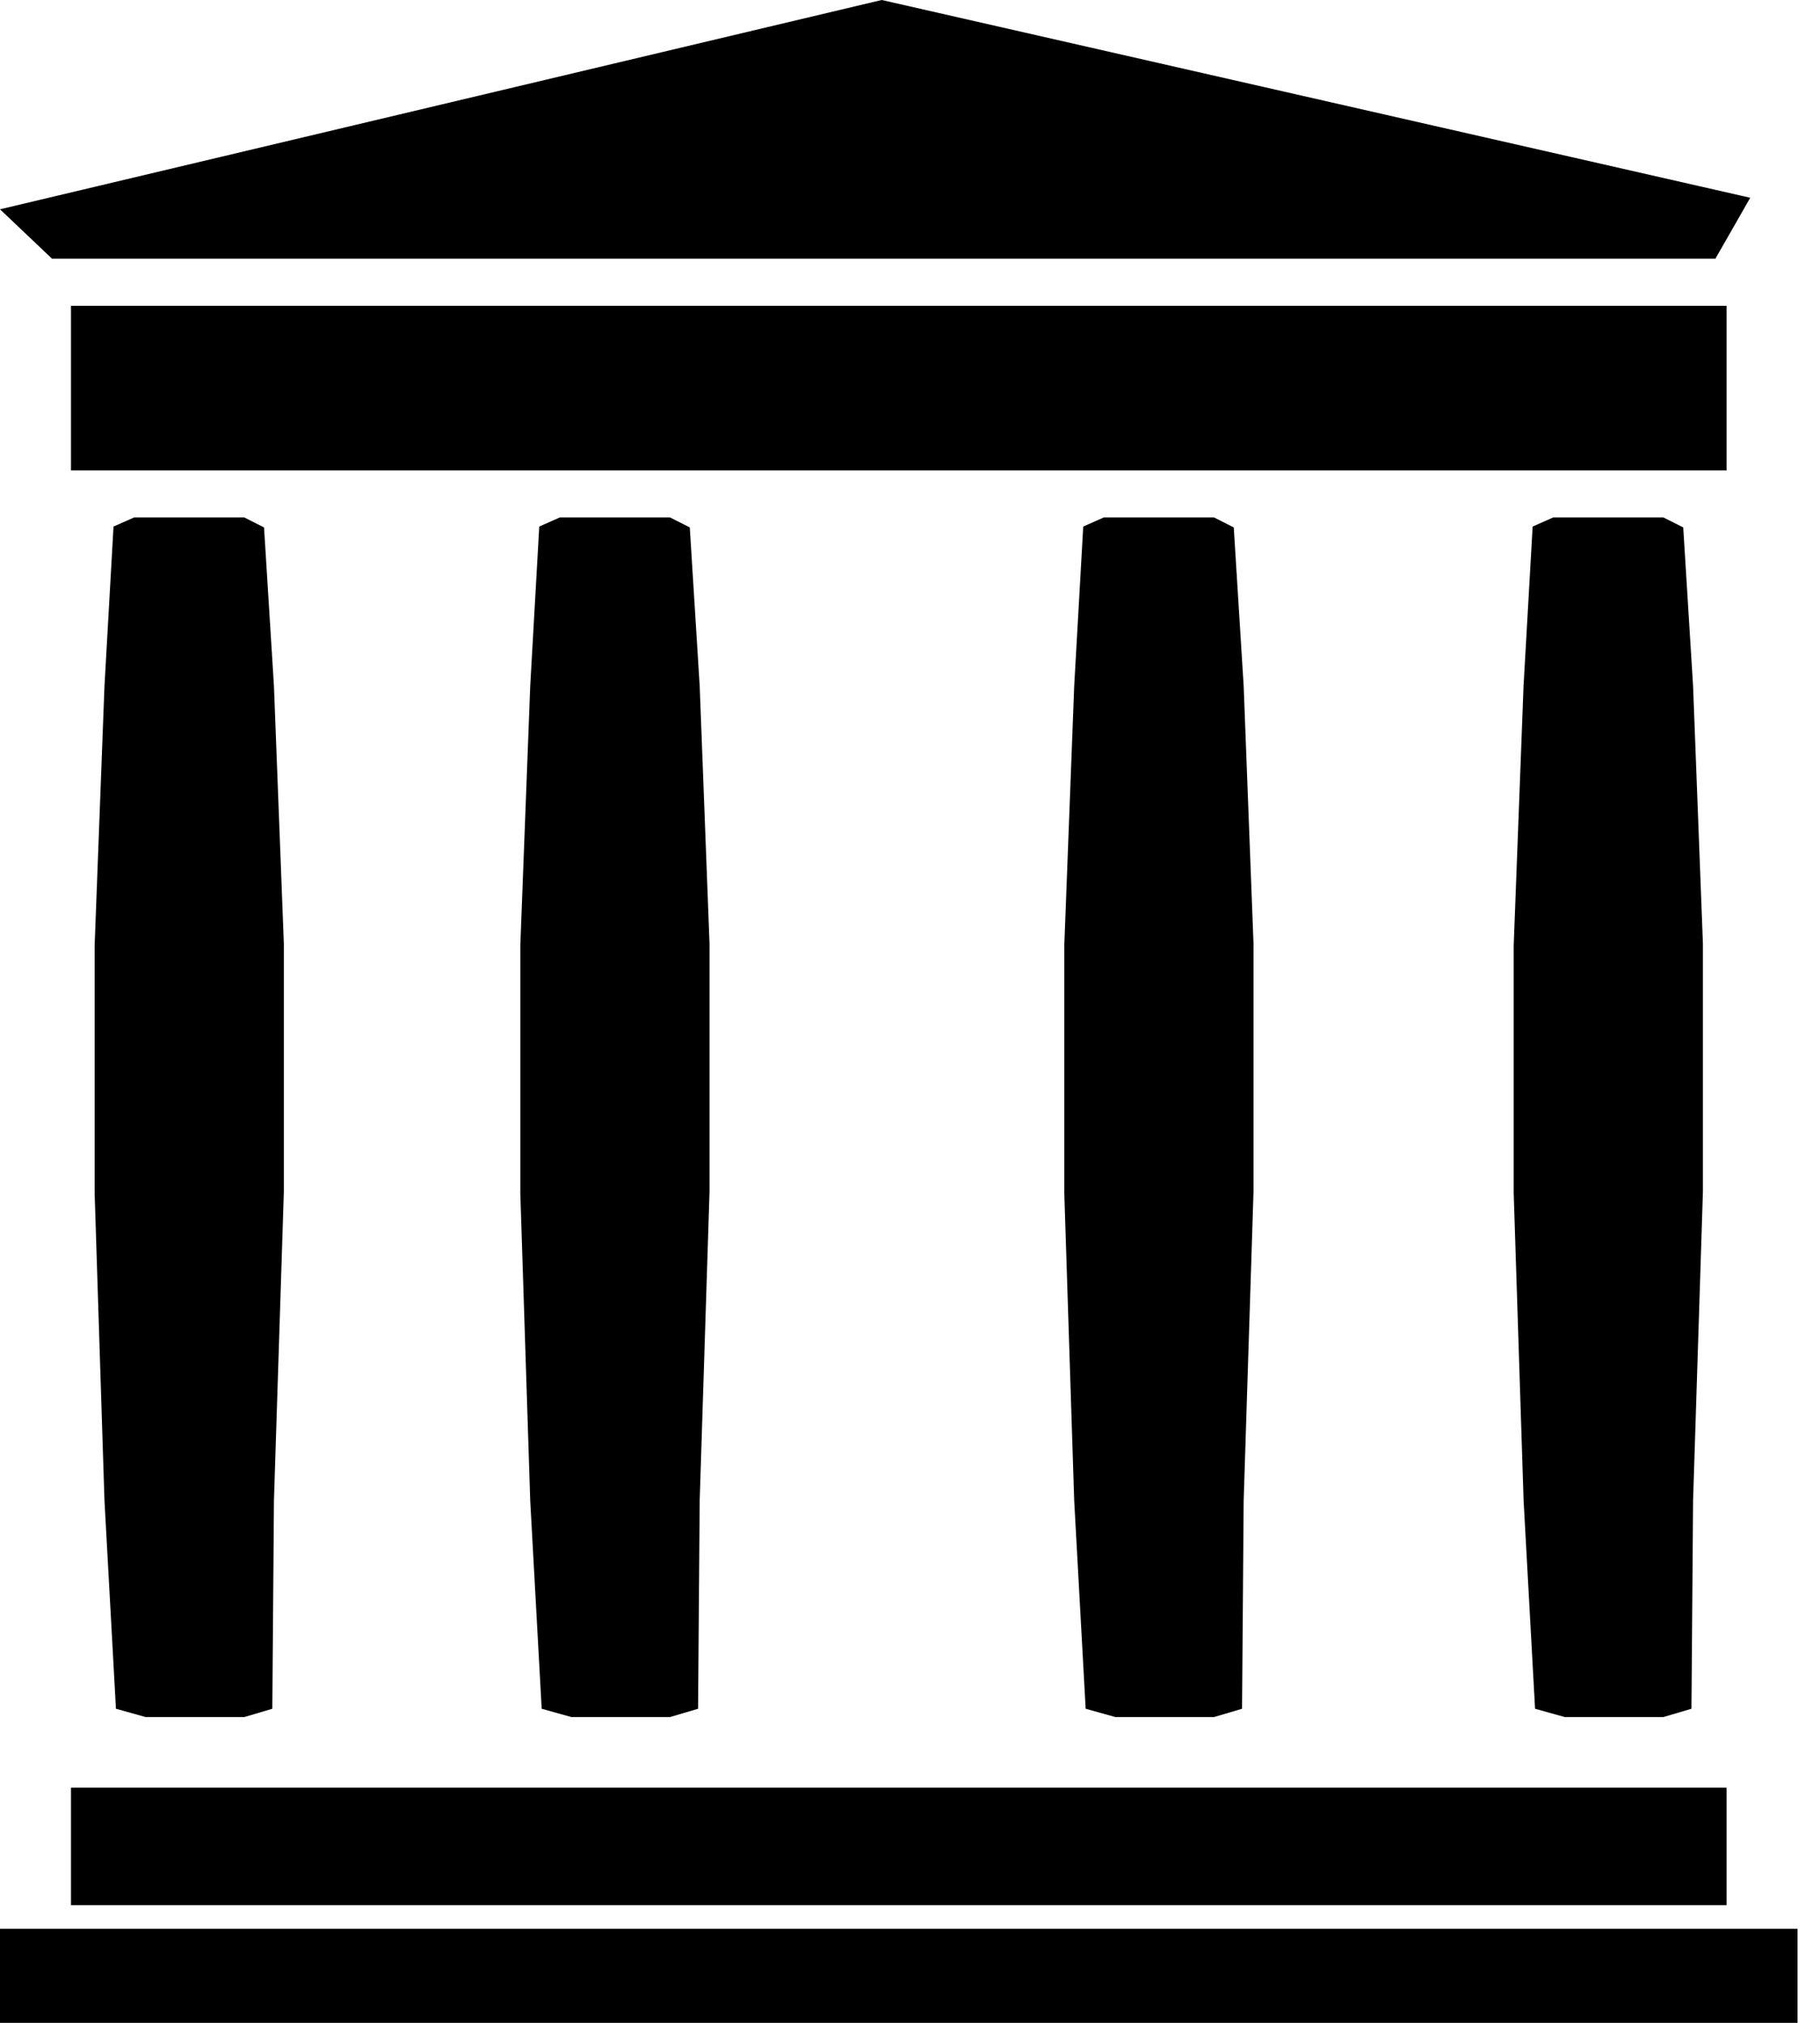 <svg xmlns="http://www.w3.org/2000/svg" width="27" height="30"><g fill="#000" fill-rule="evenodd"><mask id="a"><path d="M26.667 28.605V30H0v-1.395h26.667zm-1.053-2.093v1.744H1.053v-1.744h24.561zM3.624 7.674l.293.148.147 2.352.147 3.822v3.677l-.147 4.582-.024 3.087-.415.123H2.16l-.44-.123-.17-3.087-.146-4.558v-3.676l.146-3.847.134-2.365.306-.135h1.635zm21.053 0l.294.148.146 2.352.146 3.822v3.677l-.146 4.582-.024 3.087-.416.123h-1.464l-.44-.123-.17-3.087-.147-4.558v-3.676l.146-3.847.135-2.365.305-.135h1.635zm-14.737 0l.293.148.147 2.352.146 3.822v3.677l-.146 4.582-.024 3.087-.416.123H8.476l-.44-.123-.17-3.087-.147-4.558v-3.676l.147-3.847L8 7.809l.305-.135H9.94zm8.07 0l.293.148.147 2.352.146 3.822v3.677l-.146 4.582-.024 3.087-.415.123h-1.465l-.44-.123-.17-3.087-.147-4.558v-3.676l.147-3.847.134-2.365.305-.135h1.636zm7.604-3.14v2.443H1.053V4.535h24.561zM13.081 0l12.884 2.933-.517.904H.772L0 3.104 13.08 0z"/></mask><path d="M26.667 28.605V30H0v-1.395h26.667zm-1.053-2.093v1.744H1.053v-1.744h24.561zM3.624 7.674l.293.148.147 2.352.147 3.822v3.677l-.147 4.582-.024 3.087-.415.123H2.16l-.44-.123-.17-3.087-.146-4.558v-3.676l.146-3.847.134-2.365.306-.135h1.635zm21.053 0l.294.148.146 2.352.146 3.822v3.677l-.146 4.582-.024 3.087-.416.123h-1.464l-.44-.123-.17-3.087-.147-4.558v-3.676l.146-3.847.135-2.365.305-.135h1.635zm-14.737 0l.293.148.147 2.352.146 3.822v3.677l-.146 4.582-.024 3.087-.416.123H8.476l-.44-.123-.17-3.087-.147-4.558v-3.676l.147-3.847L8 7.809l.305-.135H9.94zm8.07 0l.293.148.147 2.352.146 3.822v3.677l-.146 4.582-.024 3.087-.415.123h-1.465l-.44-.123-.17-3.087-.147-4.558v-3.676l.147-3.847.134-2.365.305-.135h1.636zm7.604-3.14v2.443H1.053V4.535h24.561zM13.081 0l12.884 2.933-.517.904H.772L0 3.104 13.08 0z"/></g></svg>
